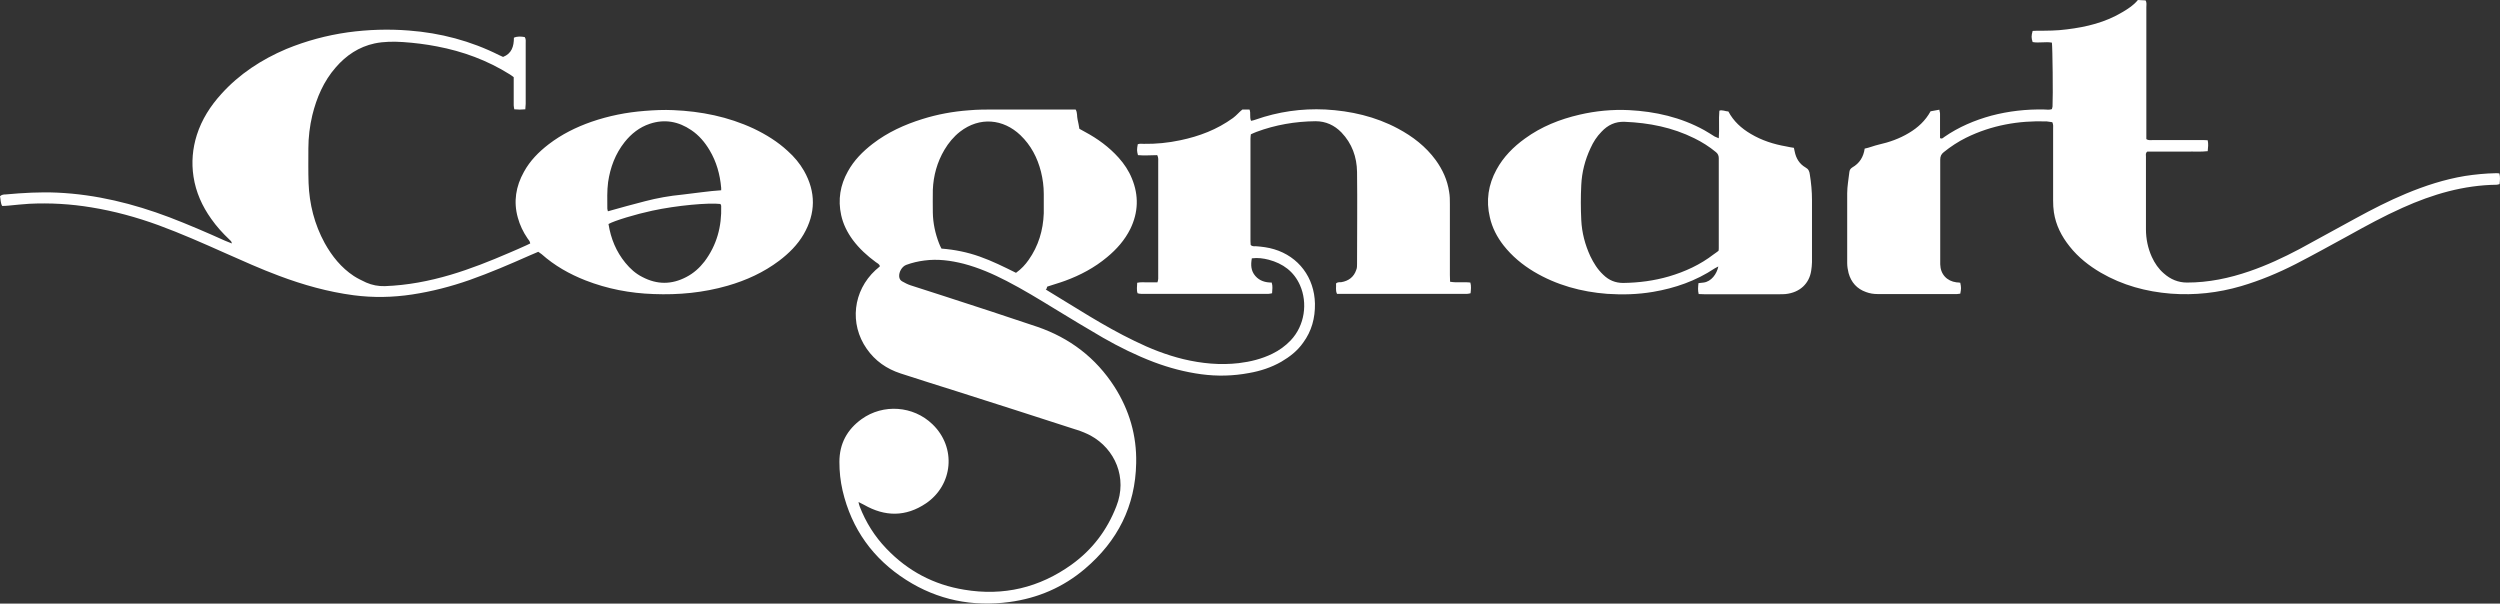 <svg width="642" height="155" viewBox="0 0 642 155" fill="none" xmlns="http://www.w3.org/2000/svg" xmlns:xlink="http://www.w3.org/1999/xlink">
	<rect x="0" y="0" width="642" height="155" fill="#333333" stroke="none"/>
	<desc>
			Created with Pixso.
	</desc>
	<defs/>
	<path id="path" d="M550.98 0.1C551.33 0.66 551.18 1.27 551.18 1.88C551.18 9.12 551.18 16.35 551.18 23.59C551.18 27.1 551.18 30.62 551.18 34.14C551.18 34.7 551.18 35.21 551.18 35.72C551.78 36.12 552.34 35.97 552.89 35.97C557.04 35.97 561.18 35.97 565.27 35.97C565.82 35.97 566.33 35.97 566.94 36.02C567.14 36.99 567.04 37.86 566.94 38.82C565.12 39.03 563.4 38.88 561.63 38.93C559.91 38.93 558.25 38.93 556.53 38.93L551.43 38.93C550.92 39.33 551.08 39.74 551.08 40.15C551.08 42.34 551.08 44.58 551.08 46.77C551.08 50.8 551.08 54.83 551.08 58.85C551.08 61.35 551.58 63.74 552.59 65.98C553.35 67.62 554.31 69.04 555.67 70.21C557.39 71.74 559.36 72.56 561.63 72.56C567.19 72.56 572.49 71.44 577.69 69.65C582.14 68.12 586.38 66.14 590.52 63.95C595.37 61.35 600.12 58.65 604.97 56.05C609.16 53.76 613.45 51.56 617.85 49.73C622.75 47.69 627.75 46.06 633 45.19C635.62 44.79 638.25 44.53 640.88 44.48C641.18 44.48 641.48 44.48 641.84 44.53C642.09 45.45 641.99 46.32 641.89 47.28C641.63 47.33 641.38 47.44 641.18 47.44C632.64 47.54 624.71 49.88 616.99 53.35C612.19 55.49 607.64 57.98 603.05 60.53C598.55 62.98 594.06 65.48 589.51 67.82C585.02 70.11 580.37 72.05 575.52 73.48C569.61 75.21 563.6 75.87 557.49 75.41C551.13 74.9 545.07 73.27 539.46 70.01C536.43 68.23 533.7 66.09 531.48 63.28C529.41 60.69 527.94 57.83 527.44 54.52C527.29 53.55 527.24 52.53 527.24 51.51C527.24 45.4 527.24 39.23 527.24 33.12C527.24 32.56 527.34 32 527.03 31.38C526.63 31.33 526.13 31.23 525.62 31.18C518.4 30.93 511.43 32.15 504.91 35.36C502.84 36.38 500.92 37.65 499.15 39.08C498.5 39.59 498.25 40.15 498.25 41.02C498.25 44.89 498.25 48.76 498.25 52.63C498.25 57.37 498.25 62.06 498.25 66.8C498.25 67.16 498.25 67.51 498.25 67.87C498.3 70.42 499.96 72.2 502.44 72.51C502.79 72.51 503.09 72.56 503.4 72.61C503.65 73.88 503.65 74.09 503.4 75.41C503.15 75.41 502.84 75.51 502.59 75.51C495.77 75.51 488.95 75.51 482.13 75.51C481.12 75.51 480.16 75.36 479.2 75C476.88 74.19 475.37 72.51 474.71 70.11C474.51 69.3 474.36 68.43 474.36 67.56C474.36 61.6 474.36 55.59 474.36 49.63C474.36 47.84 474.71 46.06 474.91 44.23C474.96 43.72 475.16 43.31 475.67 43C477.54 41.93 478.55 40.3 478.85 38.16C479.96 37.96 481.28 37.4 482.44 37.14C485.16 36.53 487.79 35.61 490.22 34.14C492.54 32.76 494.46 30.98 495.77 28.58L498.04 28.17C498.04 28.53 498.2 28.84 498.2 29.19C498.2 30.82 498.2 32.4 498.2 34.03C498.2 34.54 498.2 35 498.2 35.46C498.75 35.77 499 35.36 499.31 35.16C502.99 32.61 507.08 30.88 511.38 29.7C515.82 28.53 520.37 28.02 524.96 28.12C525.62 28.12 526.23 28.28 526.93 28.02C526.93 27.82 527.09 27.56 527.09 27.31C527.24 24.51 527.09 12.17 526.93 10.95C525.32 10.65 523.6 11.1 521.98 10.8C521.63 9.73 521.63 9.22 521.98 7.94C522.34 7.94 522.74 7.89 523.15 7.89C525.67 7.89 528.25 7.89 530.77 7.54C535.82 6.93 540.67 5.75 545.07 3.1C546.53 2.24 547.94 1.32 549.01 0L550.98 0.1ZM316.62 30.31C312.53 33.27 307.99 35 303.09 36.02C300.01 36.68 296.87 36.99 293.74 36.94C293.24 36.94 292.68 36.84 292.18 37.04C291.93 38.42 291.93 38.72 292.23 39.84C293.9 40 295.56 39.84 297.18 39.84C297.53 40.51 297.43 41.12 297.43 41.73C297.43 51.36 297.43 61.04 297.43 70.67C297.43 70.98 297.43 71.28 297.43 71.59C297.43 71.9 297.33 72.15 297.23 72.51C296.32 72.51 295.51 72.51 294.65 72.51C293.84 72.51 292.99 72.41 292.03 72.61C292.03 73.53 291.82 74.44 292.13 75.31C292.73 75.51 293.34 75.46 293.95 75.46C304.2 75.46 314.45 75.46 324.7 75.46C325.06 75.46 325.41 75.46 325.76 75.46C326.07 75.46 326.32 75.36 326.67 75.31C326.72 74.34 326.88 73.48 326.57 72.56C324.96 72.56 323.49 72.15 322.38 70.88C321.22 69.55 321.17 68.02 321.47 66.34C322.99 66.14 324.4 66.34 325.82 66.7C329.45 67.67 332.28 69.7 333.85 73.27C335.82 77.76 335.11 83.57 331.42 87.44C330.06 88.86 328.49 89.99 326.72 90.85C324 92.18 321.12 92.89 318.14 93.25C313.34 93.81 308.59 93.35 303.9 92.23C299.5 91.16 295.36 89.53 291.32 87.54C283.39 83.72 276.07 78.88 268.54 74.34C268.89 74.24 268.79 73.63 269 73.58C270.51 73.07 272.03 72.66 273.54 72.1C277.43 70.67 281.07 68.74 284.3 66.04C286.77 64 288.84 61.65 290.26 58.8C292.33 54.57 292.48 50.19 290.66 45.81C289.85 43.82 288.69 42.09 287.28 40.51C284.8 37.75 281.87 35.61 278.64 33.88C278.19 33.63 277.68 33.37 277.18 33.07C277.03 32.25 276.92 31.44 276.72 30.67C276.52 29.86 276.72 28.94 276.22 28.12C275.66 28.12 275.06 28.12 274.45 28.12C268.19 28.12 261.92 28.12 255.61 28.12C253.34 28.12 251.01 28.12 248.74 28.33C244.7 28.63 240.76 29.35 236.87 30.57C232.28 32 227.93 33.98 224.09 36.94C221.52 38.93 219.3 41.17 217.73 44.02C215.76 47.54 215.15 51.26 216.01 55.23C216.52 57.58 217.58 59.67 218.99 61.6C220.66 63.84 222.68 65.68 224.9 67.31C225.31 67.62 225.81 67.77 225.96 68.38C225.61 68.69 225.26 69.04 224.85 69.35C219.04 74.7 218.08 83.16 222.58 89.58C224.75 92.69 227.68 94.72 231.27 95.9C236.01 97.43 240.76 98.95 245.51 100.43C255.91 103.74 266.27 107.06 276.62 110.42C277.78 110.78 279 111.29 280.06 111.85C286.32 115.26 289.6 122.7 286.67 130.04C284.3 136.15 280.51 141.15 275.21 144.97C266.92 150.93 257.68 153.12 247.63 151.44C239.8 150.17 233.14 146.65 227.63 140.89C224.6 137.73 222.33 134.12 220.76 130.04C220.61 129.68 220.56 129.33 220.46 128.92C220.86 129.17 221.47 129.38 221.87 129.63C227.28 132.74 232.63 132.74 237.78 129.27C244.75 124.54 245.66 114.9 239.45 108.94C234.55 104.2 226.82 103.64 221.27 107.62C217.53 110.32 215.56 113.94 215.56 118.62C215.56 121.12 215.81 123.52 216.37 125.96C218.69 135.9 224.25 143.54 232.73 148.94C240.81 154.09 249.75 155.87 259.2 154.6C266.47 153.63 273.04 150.83 278.64 146.04C286.98 138.96 291.57 129.99 291.77 118.93C291.93 111.85 290.01 105.32 286.22 99.36C281.42 91.87 274.7 86.78 266.37 83.92C258.39 81.22 250.41 78.62 242.38 76.02C239.55 75.11 236.67 74.19 233.84 73.27C233.09 73.02 232.38 72.66 231.67 72.25C231.22 72 230.96 71.59 230.91 71.03C230.81 69.86 231.62 68.43 232.73 68.02C234.25 67.46 235.76 67.11 237.38 66.9C240.81 66.44 244.15 66.9 247.43 67.72C251.32 68.74 254.95 70.32 258.49 72.15C262.73 74.34 266.82 76.84 270.91 79.34C275.01 81.83 279.1 84.33 283.24 86.72C287.43 89.12 291.77 91.26 296.32 92.99C300.26 94.47 304.3 95.54 308.44 96.1C312.58 96.66 316.67 96.56 320.76 95.79C323.64 95.29 326.47 94.37 329.05 92.89C331.22 91.62 333.19 90.09 334.65 88C336.83 85.04 337.74 81.68 337.68 77.96C337.53 71.28 333.49 65.88 327.18 64C325.66 63.54 324.05 63.34 322.48 63.23C322.08 63.23 321.57 63.34 321.17 62.88C321.17 62.57 321.12 62.21 321.12 61.91C321.12 53.14 321.12 44.43 321.12 35.67C321.12 35.26 321.17 34.9 321.22 34.49C321.72 34.29 322.18 34.03 322.63 33.88C327.53 32.05 332.63 31.18 337.84 31.13C340.46 31.13 342.68 32.15 344.5 34.03C347.18 36.84 348.44 40.3 348.49 44.18C348.59 52.07 348.49 59.97 348.49 67.82C348.49 68.33 348.49 68.84 348.29 69.3C347.68 71.13 346.32 72.15 344.45 72.46C344.05 72.51 343.54 72.35 343.09 72.81C343.19 73.63 342.89 74.49 343.34 75.46C343.95 75.46 344.55 75.46 345.11 75.46C355.31 75.46 365.51 75.46 375.72 75.46C376.07 75.46 376.42 75.46 376.78 75.46C377.08 75.46 377.33 75.36 377.64 75.31C377.74 74.34 377.84 73.48 377.59 72.56C375.82 72.35 374.15 72.66 372.38 72.35C372.38 71.74 372.33 71.18 372.33 70.62C372.33 64.56 372.33 58.44 372.33 52.38C372.33 51.31 372.33 50.29 372.13 49.22C371.68 46.21 370.46 43.56 368.7 41.12C366.12 37.6 362.79 35.05 359 33.02C353.19 29.91 346.88 28.48 340.36 28.12C334.25 27.82 328.24 28.68 322.43 30.72C322.08 30.88 321.67 30.93 321.27 31.03C320.82 30.06 321.27 29.04 320.87 28.12L319.05 28.12C318.14 28.84 317.53 29.65 316.62 30.31ZM251.57 65.88C248.39 64.76 245.16 64.1 241.77 63.84C241.52 63.34 241.27 62.88 241.12 62.42C240.16 59.92 239.6 57.32 239.55 54.62C239.55 52.68 239.5 50.7 239.55 48.76C239.7 45.09 240.66 41.63 242.53 38.47C243.59 36.68 244.9 35.1 246.52 33.83C251.57 29.91 257.63 30.52 262.03 34.7C264.75 37.3 266.42 40.51 267.33 44.12C267.78 45.96 268.04 47.84 268.04 49.78C268.04 51.46 268.04 53.09 268.04 54.77C267.88 59.16 266.67 63.18 264.15 66.75C263.29 67.97 262.28 69.09 260.91 70.06C257.83 68.53 254.75 67 251.57 65.88ZM139.09 65.27C142.42 68.23 146.21 70.37 150.35 72C155.96 74.19 161.82 75.31 167.83 75.51C174.29 75.77 180.66 75.16 186.87 73.37C191.62 72 196.11 69.96 200.1 66.95C202.58 65.07 204.8 62.88 206.37 60.18C209.5 54.77 209.55 49.32 206.47 43.87C205.36 41.93 203.94 40.25 202.28 38.77C199.7 36.38 196.72 34.54 193.54 33.02C186.97 29.96 180.05 28.58 172.88 28.28C170.46 28.17 168.03 28.28 165.56 28.48C160.86 28.84 156.31 29.75 151.87 31.28C147.93 32.66 144.24 34.49 140.91 37.04C138.33 39.03 136.11 41.27 134.55 44.12C132.47 47.84 131.82 51.77 132.98 55.9C133.49 57.78 134.34 59.56 135.45 61.19C135.71 61.6 136.11 61.91 136.16 62.52C135.86 62.67 135.56 62.83 135.2 62.98C133.74 63.64 132.27 64.3 130.81 64.91C125.86 67.05 120.86 69.04 115.71 70.57C110.2 72.2 104.6 73.27 98.84 73.48C97.17 73.53 95.55 73.22 94.04 72.56C92.98 72.05 91.87 71.54 90.86 70.88C87.62 68.74 85.25 65.78 83.38 62.42C80.76 57.63 79.44 52.43 79.24 46.98C79.14 44.02 79.19 41.07 79.19 38.11C79.19 35.26 79.54 32.4 80.2 29.6C81.31 25.07 83.13 20.84 86.21 17.32C88.89 14.21 92.17 12.02 96.21 11.15C98.63 10.65 101.06 10.65 103.48 10.8C106.41 11 109.34 11.36 112.22 11.92C118.89 13.19 125.15 15.49 130.91 19.1C131.26 19.31 131.57 19.56 131.92 19.82C131.92 20.33 131.92 20.84 131.92 21.35C131.92 23.23 131.92 25.17 131.92 27.05C131.92 27.41 132.02 27.72 132.07 28.07C133.03 28.17 133.89 28.17 134.9 28.07C134.9 27.56 135 27.1 135 26.7C135 25.27 135 23.89 135 22.47C135 18.7 135 14.93 135 11.15C135 10.59 135.1 10.03 134.75 9.52C133.84 9.37 132.93 9.27 131.97 9.68C131.97 11.92 131.41 13.75 129.19 14.62C128.84 14.47 128.49 14.31 128.18 14.16C120.86 10.49 113.08 8.45 105 7.84C99.8 7.43 94.54 7.59 89.34 8.3C83.89 9.07 78.63 10.49 73.53 12.58C67.17 15.28 61.46 19 56.82 24.15C54.04 27.21 51.82 30.67 50.55 34.65C49.44 38.16 49.14 41.73 49.69 45.35C50.3 49.37 51.92 52.94 54.24 56.2C55.6 58.14 57.17 59.87 58.89 61.5C59.14 61.76 59.49 61.96 59.54 62.52C58.89 62.26 58.33 62.01 57.77 61.81C53.03 59.67 48.28 57.63 43.48 55.79C34.19 52.28 24.69 49.93 14.74 49.47C10.3 49.27 5.9 49.53 1.46 49.93C0.95 49.93 0.45 49.98 0 50.39C0.2 51.21 0.1 52.07 0.55 52.89C1.16 52.89 1.76 52.84 2.32 52.79C4.04 52.63 5.8 52.43 7.52 52.33C12.87 52.07 18.18 52.38 23.43 53.25C29.34 54.21 35.1 55.79 40.7 57.83C46.51 59.97 52.17 62.47 57.77 64.97C62.37 67 66.97 69.09 71.66 70.83C77.88 73.17 84.24 74.95 90.81 75.82C95.86 76.48 100.86 76.38 105.86 75.62C110.91 74.85 115.81 73.58 120.61 71.9C125.81 70.06 130.91 67.87 135.96 65.63C136.67 65.32 137.42 65.02 138.23 64.66C138.54 64.91 138.89 65.12 139.09 65.27ZM175.2 49.98C171.97 50.29 168.79 50.85 165.66 51.67C162.48 52.48 159.34 53.35 156.11 54.26C156.06 54.01 155.96 53.81 155.96 53.55C155.96 51.31 155.86 49.02 156.16 46.77C156.72 42.95 158.03 39.49 160.41 36.48C162.12 34.34 164.24 32.66 166.87 31.79C170.66 30.52 174.24 31.18 177.53 33.42C179.5 34.75 181.01 36.53 182.22 38.57C183.99 41.53 184.9 44.79 185.2 48.25C185.2 48.46 185.2 48.66 185.2 48.86C181.87 49.07 178.44 49.63 175.2 49.98ZM167.48 54.11C173.79 52.74 182.02 52.02 185 52.38C185.05 52.53 185.2 52.68 185.2 52.89C185.36 58.14 184.09 62.93 180.91 67.16C179.65 68.79 178.13 70.16 176.26 71.13C172.48 73.12 168.74 73.12 164.95 71.13C163.23 70.27 161.82 68.99 160.61 67.51C158.23 64.61 156.87 61.3 156.26 57.53C157.78 56.66 163.39 54.98 167.48 54.11ZM440.31 35.05C439.41 34.49 438.55 33.93 437.64 33.42C431.63 30.11 425.11 28.63 418.34 28.28C414.05 28.07 409.81 28.48 405.62 29.45C400.57 30.62 395.82 32.51 391.63 35.56C388.65 37.7 386.07 40.3 384.3 43.56C382.18 47.44 381.58 51.51 382.59 55.79C383.19 58.49 384.45 60.89 386.12 63.03C388.29 65.78 390.92 67.97 393.9 69.76C399.71 73.22 406.07 74.95 412.74 75.46C416.68 75.72 420.57 75.62 424.51 74.95C430.16 73.99 435.47 72.15 440.31 68.94C440.62 68.74 440.92 68.63 441.27 68.43C440.87 70.37 439.46 72.3 437.49 72.56C437.08 72.61 436.63 72.66 436.17 72.71C436.07 73.68 435.97 74.55 436.22 75.51C436.73 75.51 437.18 75.56 437.64 75.56C444.1 75.56 450.57 75.56 457.03 75.56C457.54 75.56 458.04 75.56 458.55 75.51C462.29 75.11 464.61 72.76 465.11 69.55C465.21 68.79 465.32 68.07 465.32 67.31C465.32 62.01 465.32 56.66 465.32 51.36C465.32 49.17 465.11 46.93 464.76 44.79C464.66 43.97 464.41 43.41 463.65 43C462.08 42.09 461.22 40.66 460.87 38.88C460.82 38.57 460.77 38.31 460.67 37.96C459.96 37.86 459.36 37.75 458.7 37.6C455.47 37.04 452.44 36.07 449.61 34.39C447.18 32.96 445.16 31.13 443.85 28.63C443.19 28.63 442.18 28.12 441.53 28.43C441.32 30.77 441.58 33.07 441.38 35.51C440.97 35.31 440.57 35.16 440.31 35.05ZM440.06 65.32C436.63 67.97 432.74 69.76 428.6 70.98C424.76 72.1 420.82 72.61 416.83 72.66C414.81 72.66 413.14 71.95 411.73 70.57C410.26 69.2 409.25 67.56 408.39 65.78C407.03 62.83 406.22 59.72 406.07 56.51C405.92 53.5 405.92 50.49 406.07 47.49C406.22 44.23 407.03 41.07 408.44 38.06C409.15 36.48 410.06 35.05 411.27 33.83C412.89 32.1 414.81 31.18 417.23 31.28C423.5 31.54 429.46 32.71 435.11 35.51C437.08 36.48 438.95 37.65 440.67 39.08C441.17 39.49 441.38 40 441.38 40.61C441.38 48.3 441.38 56 441.38 63.69C441.38 63.9 441.38 64.1 441.32 64.41C440.97 64.71 440.52 64.97 440.06 65.32Z" fill="#FFFFFF" fill-opacity="1" fill-rule="nonzero"/>
</svg>
